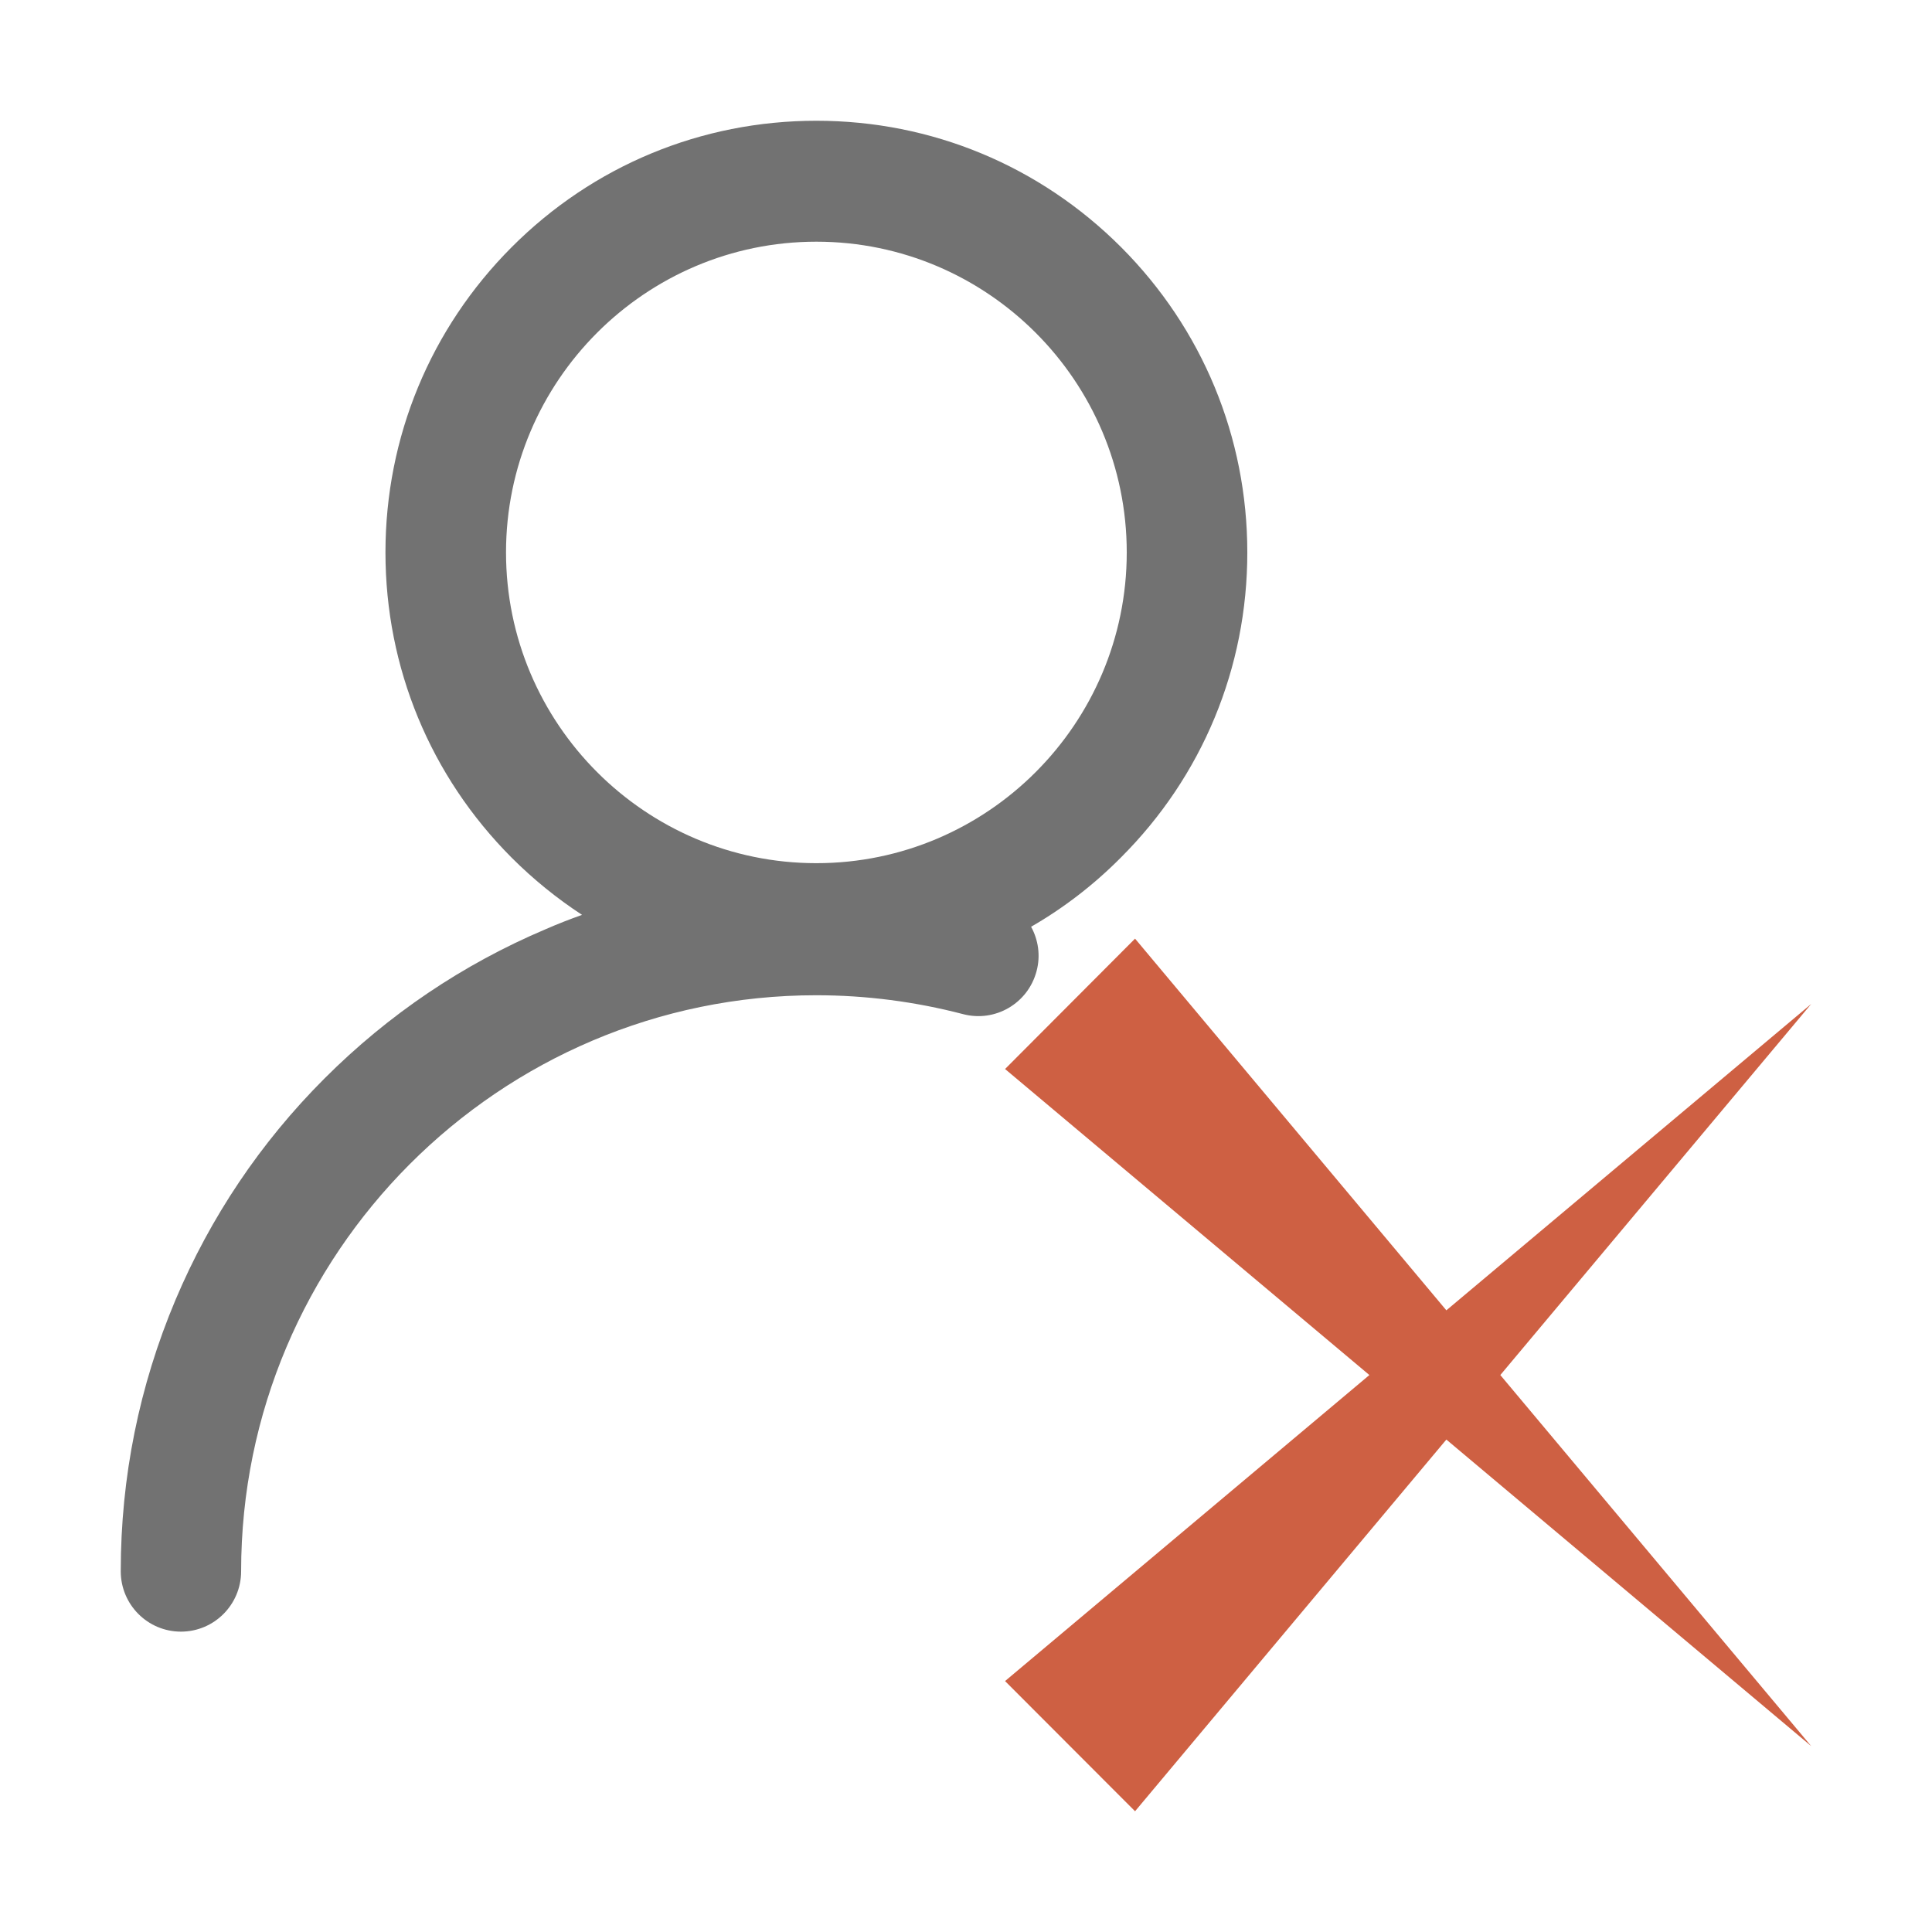 <?xml version="1.0" standalone="no"?><!DOCTYPE svg PUBLIC "-//W3C//DTD SVG 1.1//EN" "http://www.w3.org/Graphics/SVG/1.1/DTD/svg11.dtd"><svg class="icon" width="32px" height="32.00px" viewBox="0 0 1024 1024" version="1.1" xmlns="http://www.w3.org/2000/svg"><path d="M661.1 292.8c0-61.1-23.8-118.6-66.9-161.8C551 87.8 493.7 64 432.7 64s-118.4 23.8-161.5 67c-43.1 43.2-66.9 100.7-66.9 161.8 0 61.1 23.8 118.6 66.9 161.8 11.5 11.5 24 21.6 37.3 30.3-6.5 2.3-12.9 4.8-19.3 7.6-43.9 18.6-83.3 45.2-117.2 79.1-33.9 33.9-60.4 73.4-79 117.4-19.2 45.6-29 93.9-29 143.8 0 17.7 14.3 32 31.9 32s31.9-14.3 31.9-32c0-168.3 136.7-305.3 304.8-305.3 26.4 0 52.5 3.4 77.8 10 17.1 4.5 34.5-5.7 39-22.8 2.2-8.2 0.9-16.6-2.9-23.5 17.2-9.9 33.2-22.2 47.5-36.6 43.3-43.2 67.1-100.7 67.1-161.8zM432.7 457.5c-90.7 0-164.5-73.9-164.5-164.7S342 128.1 432.7 128.1 597.2 202 597.2 292.8s-73.8 164.7-164.5 164.7z" fill="#727272" /><path d="M795.2 728.8L960 532.1 766.6 694.5l-165-197-68.9 69.1 193.1 162.2L532.7 891l68.9 69 165-197L960 925.5z" fill="#CE6043" /></svg>